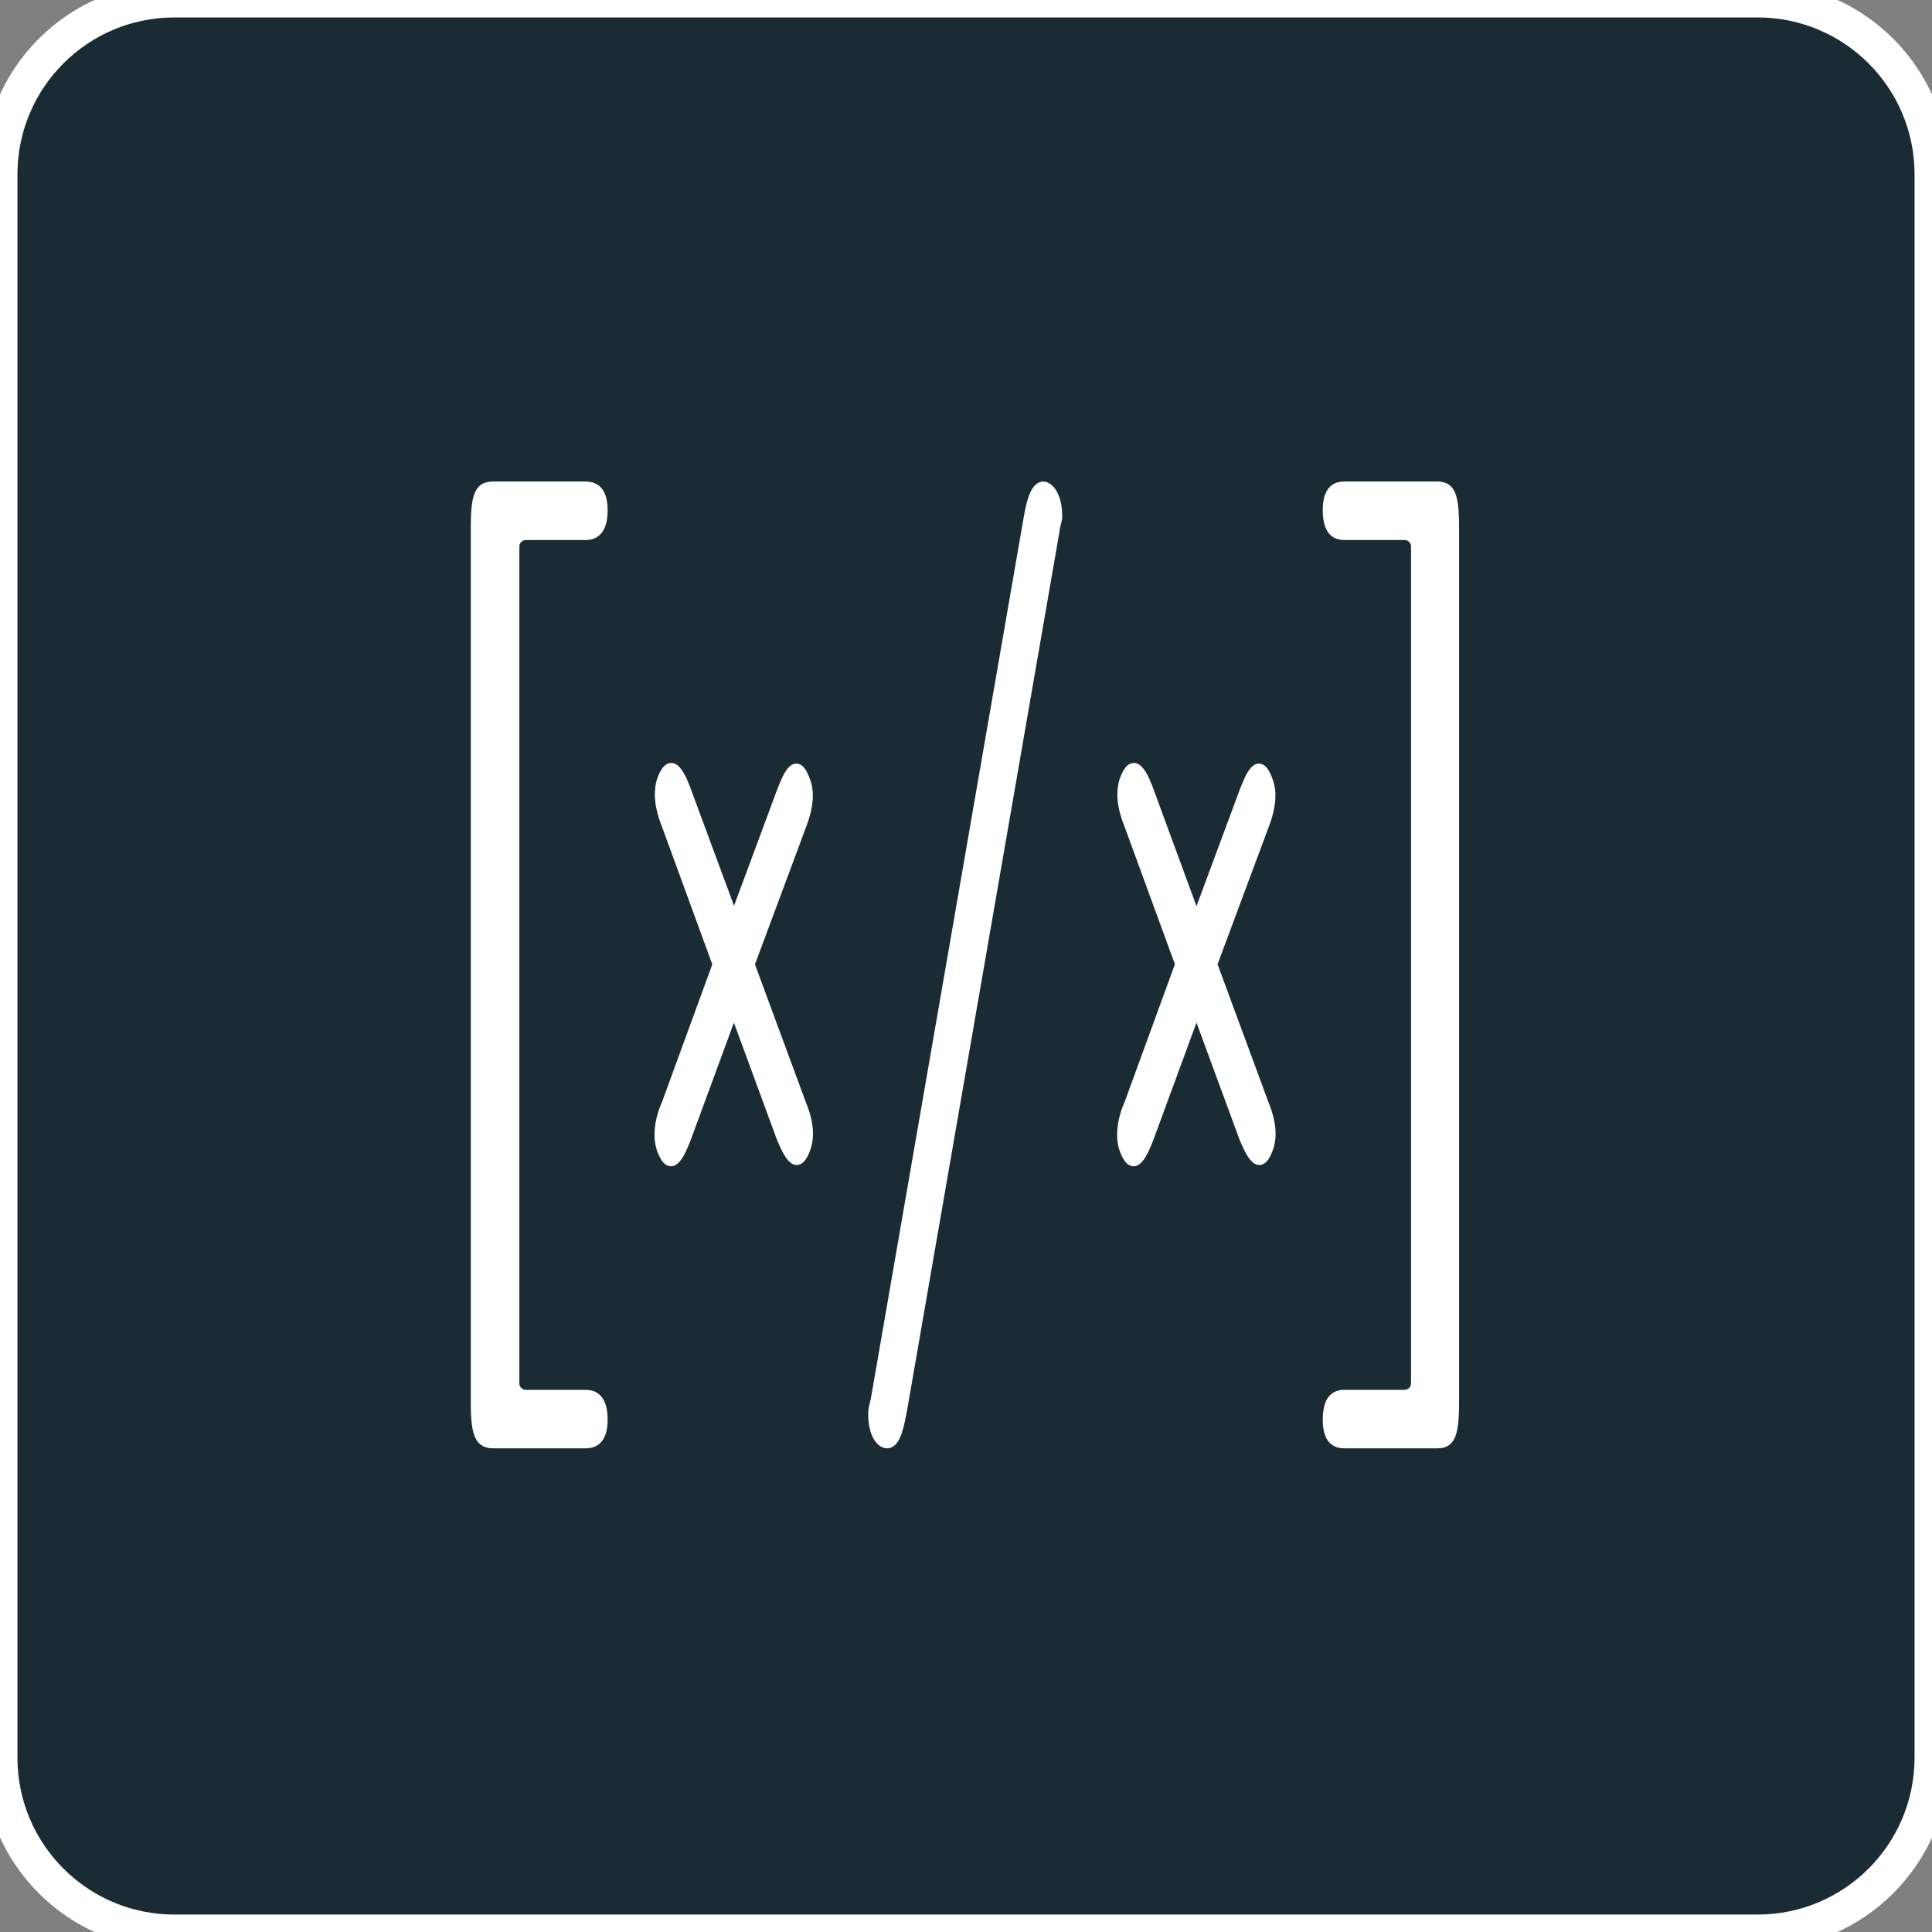 <svg version="1.2" xmlns="http://www.w3.org/2000/svg" viewBox="0 0 720 720" width="720" height="720">
	<rect x="0" y="0" width="720" height="720" fill="#808080" stroke="none"/>
	<title>favicon</title> 
		<style>
			.s0 { fill: #1b2b34;stroke: #ffffff;stroke-width: 13 } 
			.s1 { fill: #ffffff;stroke: #ffffff;stroke-linecap: round;stroke-linejoin: round;stroke-width: 3.1 } 
		</style>
	<path id="Background" class="s0" d="m0 65c0-35.9 29.1-65 65-65h590c35.9 0 65 29.1 65 65v590c0 35.9-29.1 65-65 65h-590c-35.9 0-65-29.1-65-65z"/>
	<path id="īˈa" class="s1" d="m217.9 538.2h-34c-4.9 0-6.9-2.7-6.9-15.1v-327c0-12.8 2-15.1 6.9-15.1h34c2 0 7 0 7 9.1 0 9.6-5 9.6-7 9.6h-22c-2.1 0-3.9 1.8-3.9 3.9v312c0 2.1 1.8 3.9 3.9 3.9h22c2 0 7 0 7 9.6 0 9.1-5 9.1-7 9.1zm73.1-114l-16-43.5c-0.5-1.4-2.4-1.4-3 0l-16 43.5c-1.8 4.5-5.7 15-9.7 4.1-2.2-6.4 0.5-14.2 1.8-16.9l19-52-19-52c-1.3-3.2-3.7-10.1-1.8-16.5 4-11.4 8.2-0.4 9.7 3.7l16.1 43.5c0.5 1.4 2.4 1.4 2.9 0l16-43.1c1.8-4.5 5.5-15 9.4-4.1 2.5 6.4-0.5 14.2-1.5 16.9l-19.2 51.6 19.2 52c1.3 3.2 4 10.5 1.5 16.9-3.7 10-7.6 0-9.4-4.1zm102.3-226.3l-56.8 327.5c-1 5-2.2 12.8-5.9 12.8-2.3 0-5.5-3.2-5.5-11.4 0-1.8 0.5-3.2 1-5.5l56.8-327.5c0.8-4.6 2.2-12.8 5.9-12.8 2 0 5.5 3.2 5.5 11.4 0 1.8-0.8 3.2-1 5.5zm70.1 226.3l-16-43.5c-0.5-1.4-2.5-1.4-3 0l-16 43.5c-1.8 4.5-5.7 15-9.7 4.1-2.2-6.4 0.5-14.2 1.8-16.9l18.8-51.5c0.1-0.3 0.1-0.7 0-1.1l-18.8-51.4c-1.3-3.2-3.8-10.1-1.8-16.5 4-11.4 8.2-0.4 9.7 3.7l16 43.5c0.5 1.4 2.5 1.4 3 0l16-43.1c1.8-4.5 5.5-15 9.4-4.1 2.5 6.4-0.5 14.2-1.5 16.9l-19 51c-0.2 0.4-0.2 0.8 0 1.1l19 51.5c1.3 3.2 4 10.5 1.5 16.9-3.7 10-7.6 0-9.4-4.1zm72.1 114h-34c-2.3 0-7 0-7-9.1 0-9.6 4.7-9.6 7-9.6h22c2.1 0 3.9-1.8 3.9-3.9v-312c0-2.1-1.8-3.9-3.9-3.9h-22c-2.3 0-7 0-7-9.6 0-9.1 4.7-9.1 7-9.1h34c4.9 0 6.7 2.7 6.7 15.1v327c0 12.8-2 15.1-6.7 15.1z"/>
</svg>